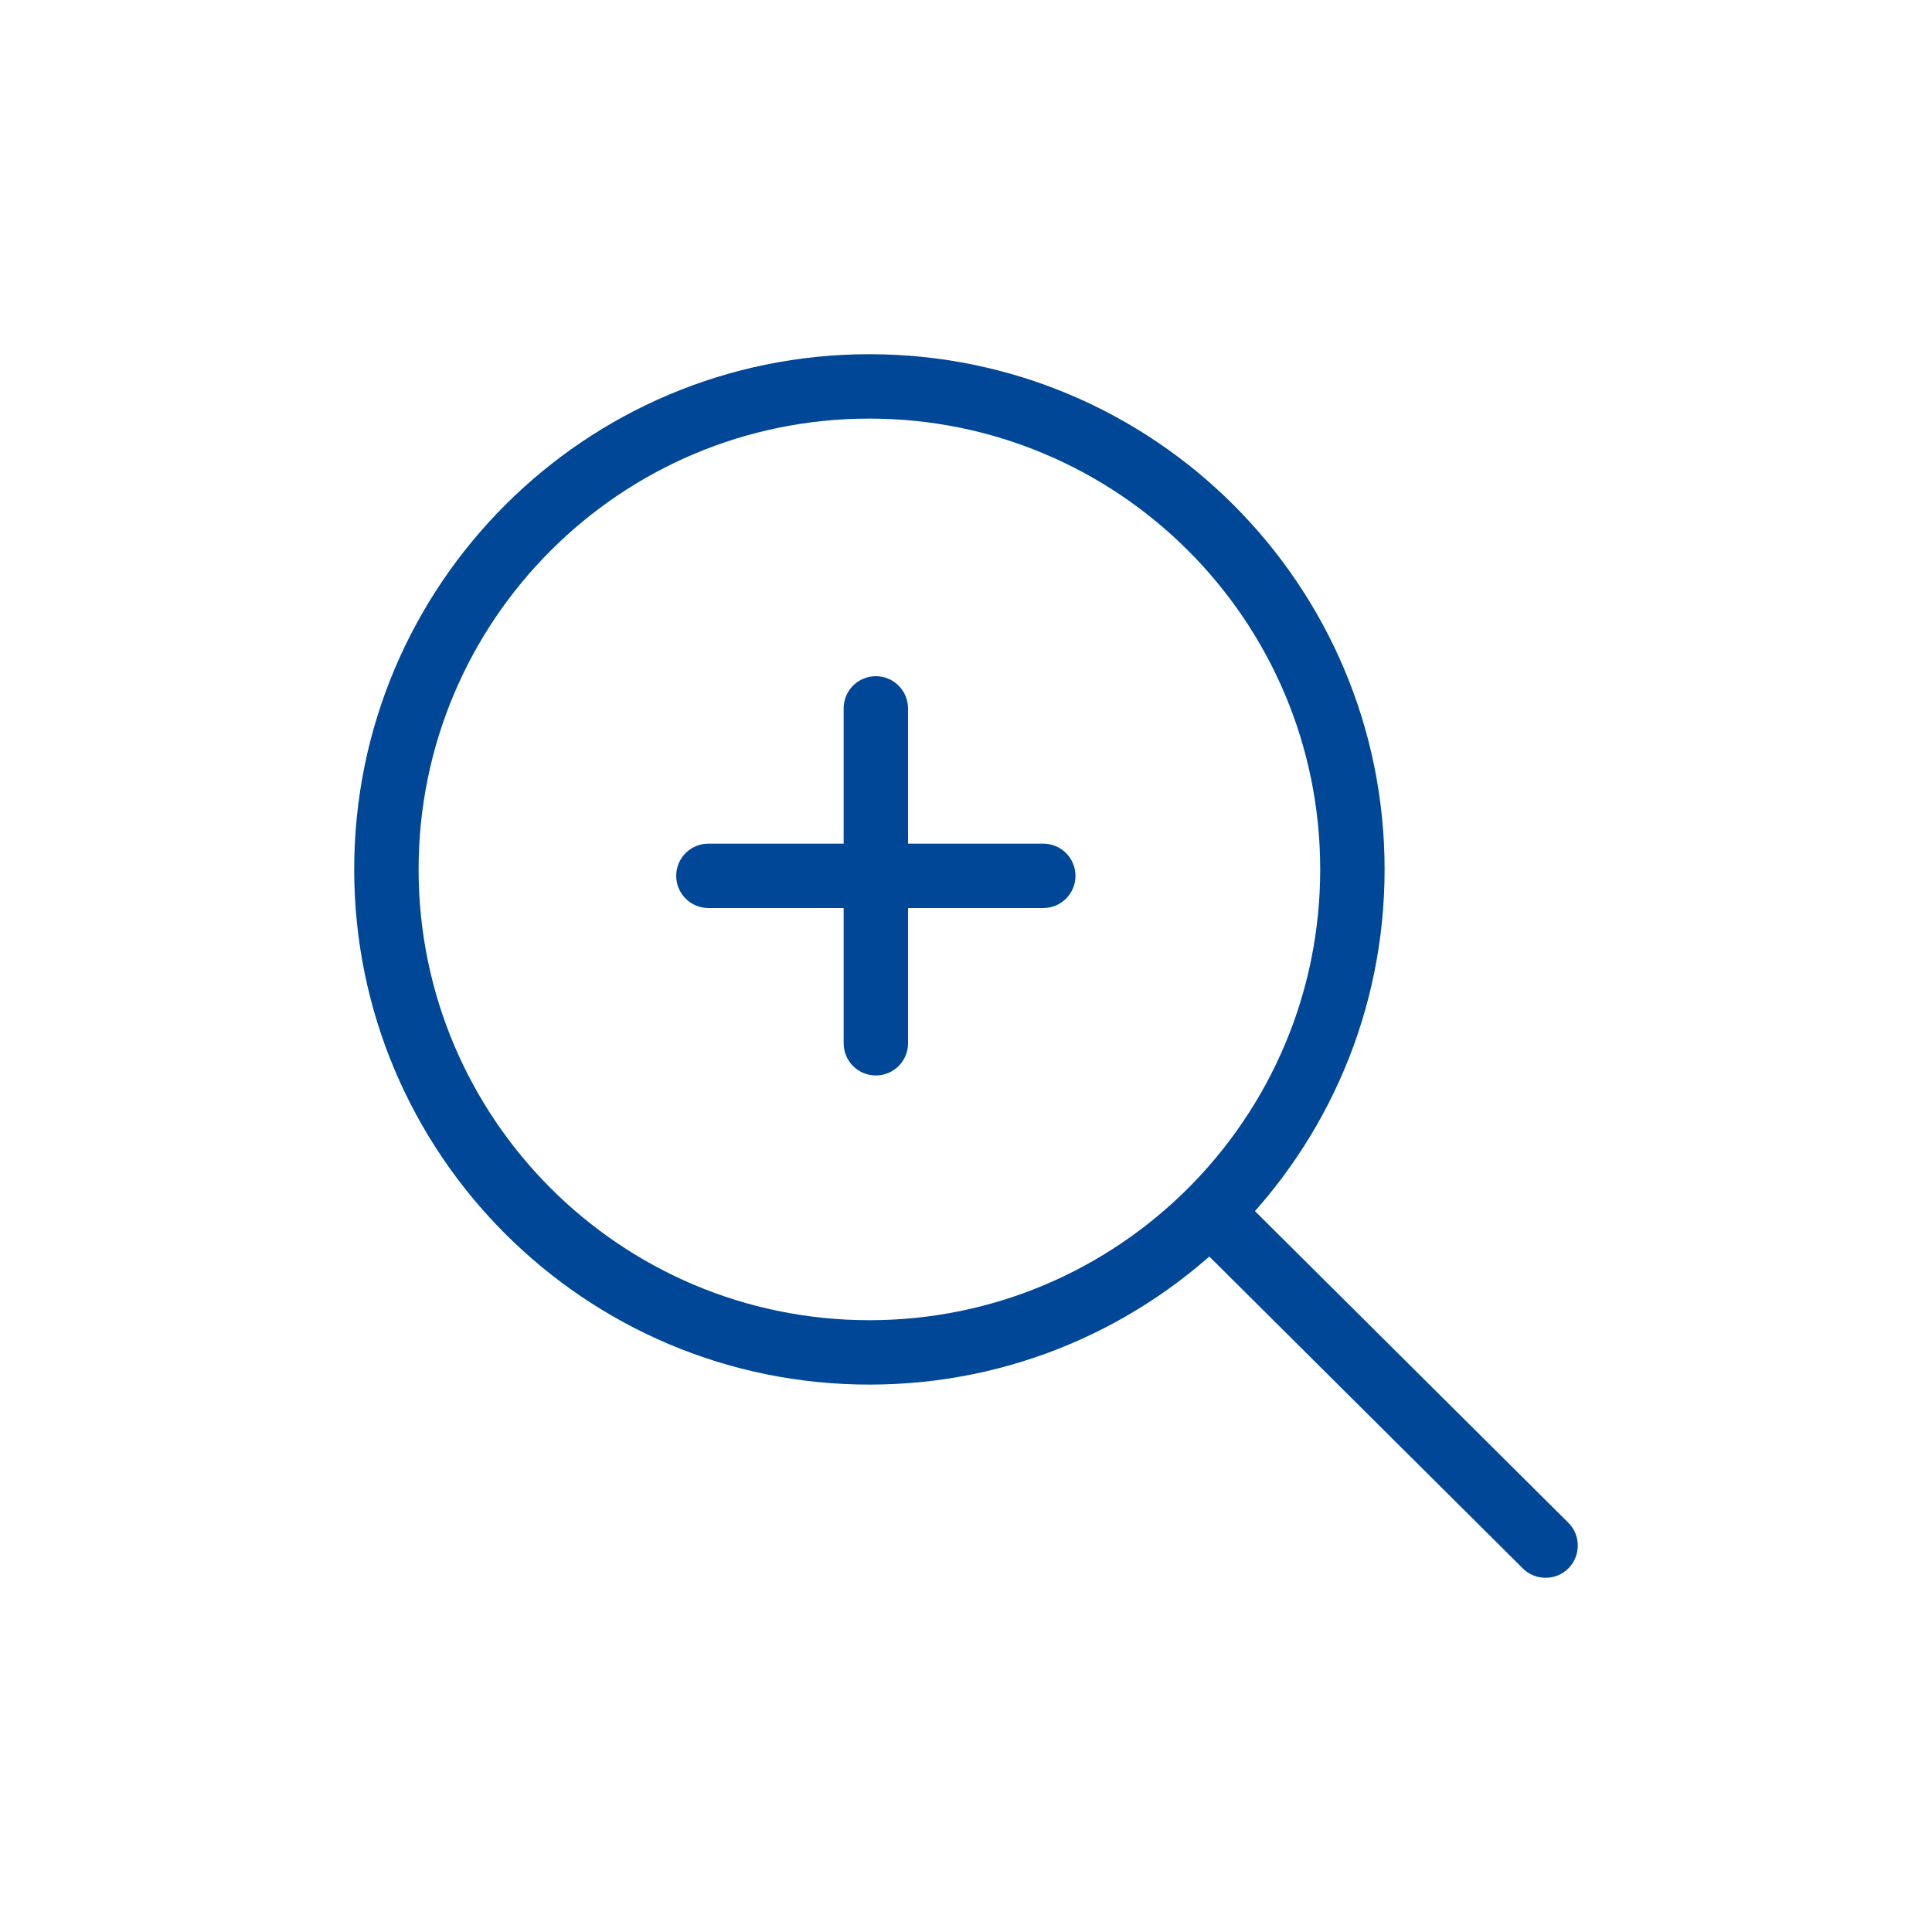 <svg width="30" height="30" viewBox="0 0 30 30" fill="none" xmlns="http://www.w3.org/2000/svg">
<path d="M19.142 18.463C18.946 18.268 18.629 18.269 18.435 18.465C18.24 18.661 18.241 18.977 18.437 19.172L19.142 18.463ZM23.647 24.355C23.843 24.549 24.16 24.548 24.355 24.353C24.549 24.157 24.548 23.84 24.353 23.645L23.647 24.355ZM14.1 11C14.1 10.724 13.876 10.5 13.6 10.5C13.324 10.5 13.1 10.724 13.1 11H14.1ZM13.1 16.2C13.1 16.476 13.324 16.7 13.6 16.7C13.876 16.7 14.1 16.476 14.1 16.2H13.1ZM11 13.1C10.724 13.1 10.5 13.324 10.5 13.6C10.5 13.876 10.724 14.1 11 14.1V13.1ZM16.2 14.1C16.476 14.1 16.7 13.876 16.7 13.6C16.7 13.324 16.476 13.1 16.2 13.1V14.1ZM20.5 13.5C20.5 17.366 17.366 20.5 13.5 20.5V21.5C17.918 21.5 21.5 17.918 21.5 13.5H20.5ZM13.5 20.5C9.634 20.5 6.5 17.366 6.5 13.5H5.5C5.5 17.918 9.082 21.5 13.5 21.5V20.5ZM6.5 13.5C6.5 9.634 9.634 6.5 13.5 6.5V5.5C9.082 5.5 5.5 9.082 5.5 13.5H6.5ZM13.5 6.5C17.366 6.5 20.5 9.634 20.5 13.5H21.5C21.5 9.082 17.918 5.5 13.5 5.5V6.5ZM18.437 19.172L23.647 24.355L24.353 23.645L19.142 18.463L18.437 19.172ZM13.1 11V16.2H14.1V11H13.1ZM11 14.1H16.2V13.1H11V14.1Z" fill="#004897"/>
</svg>
